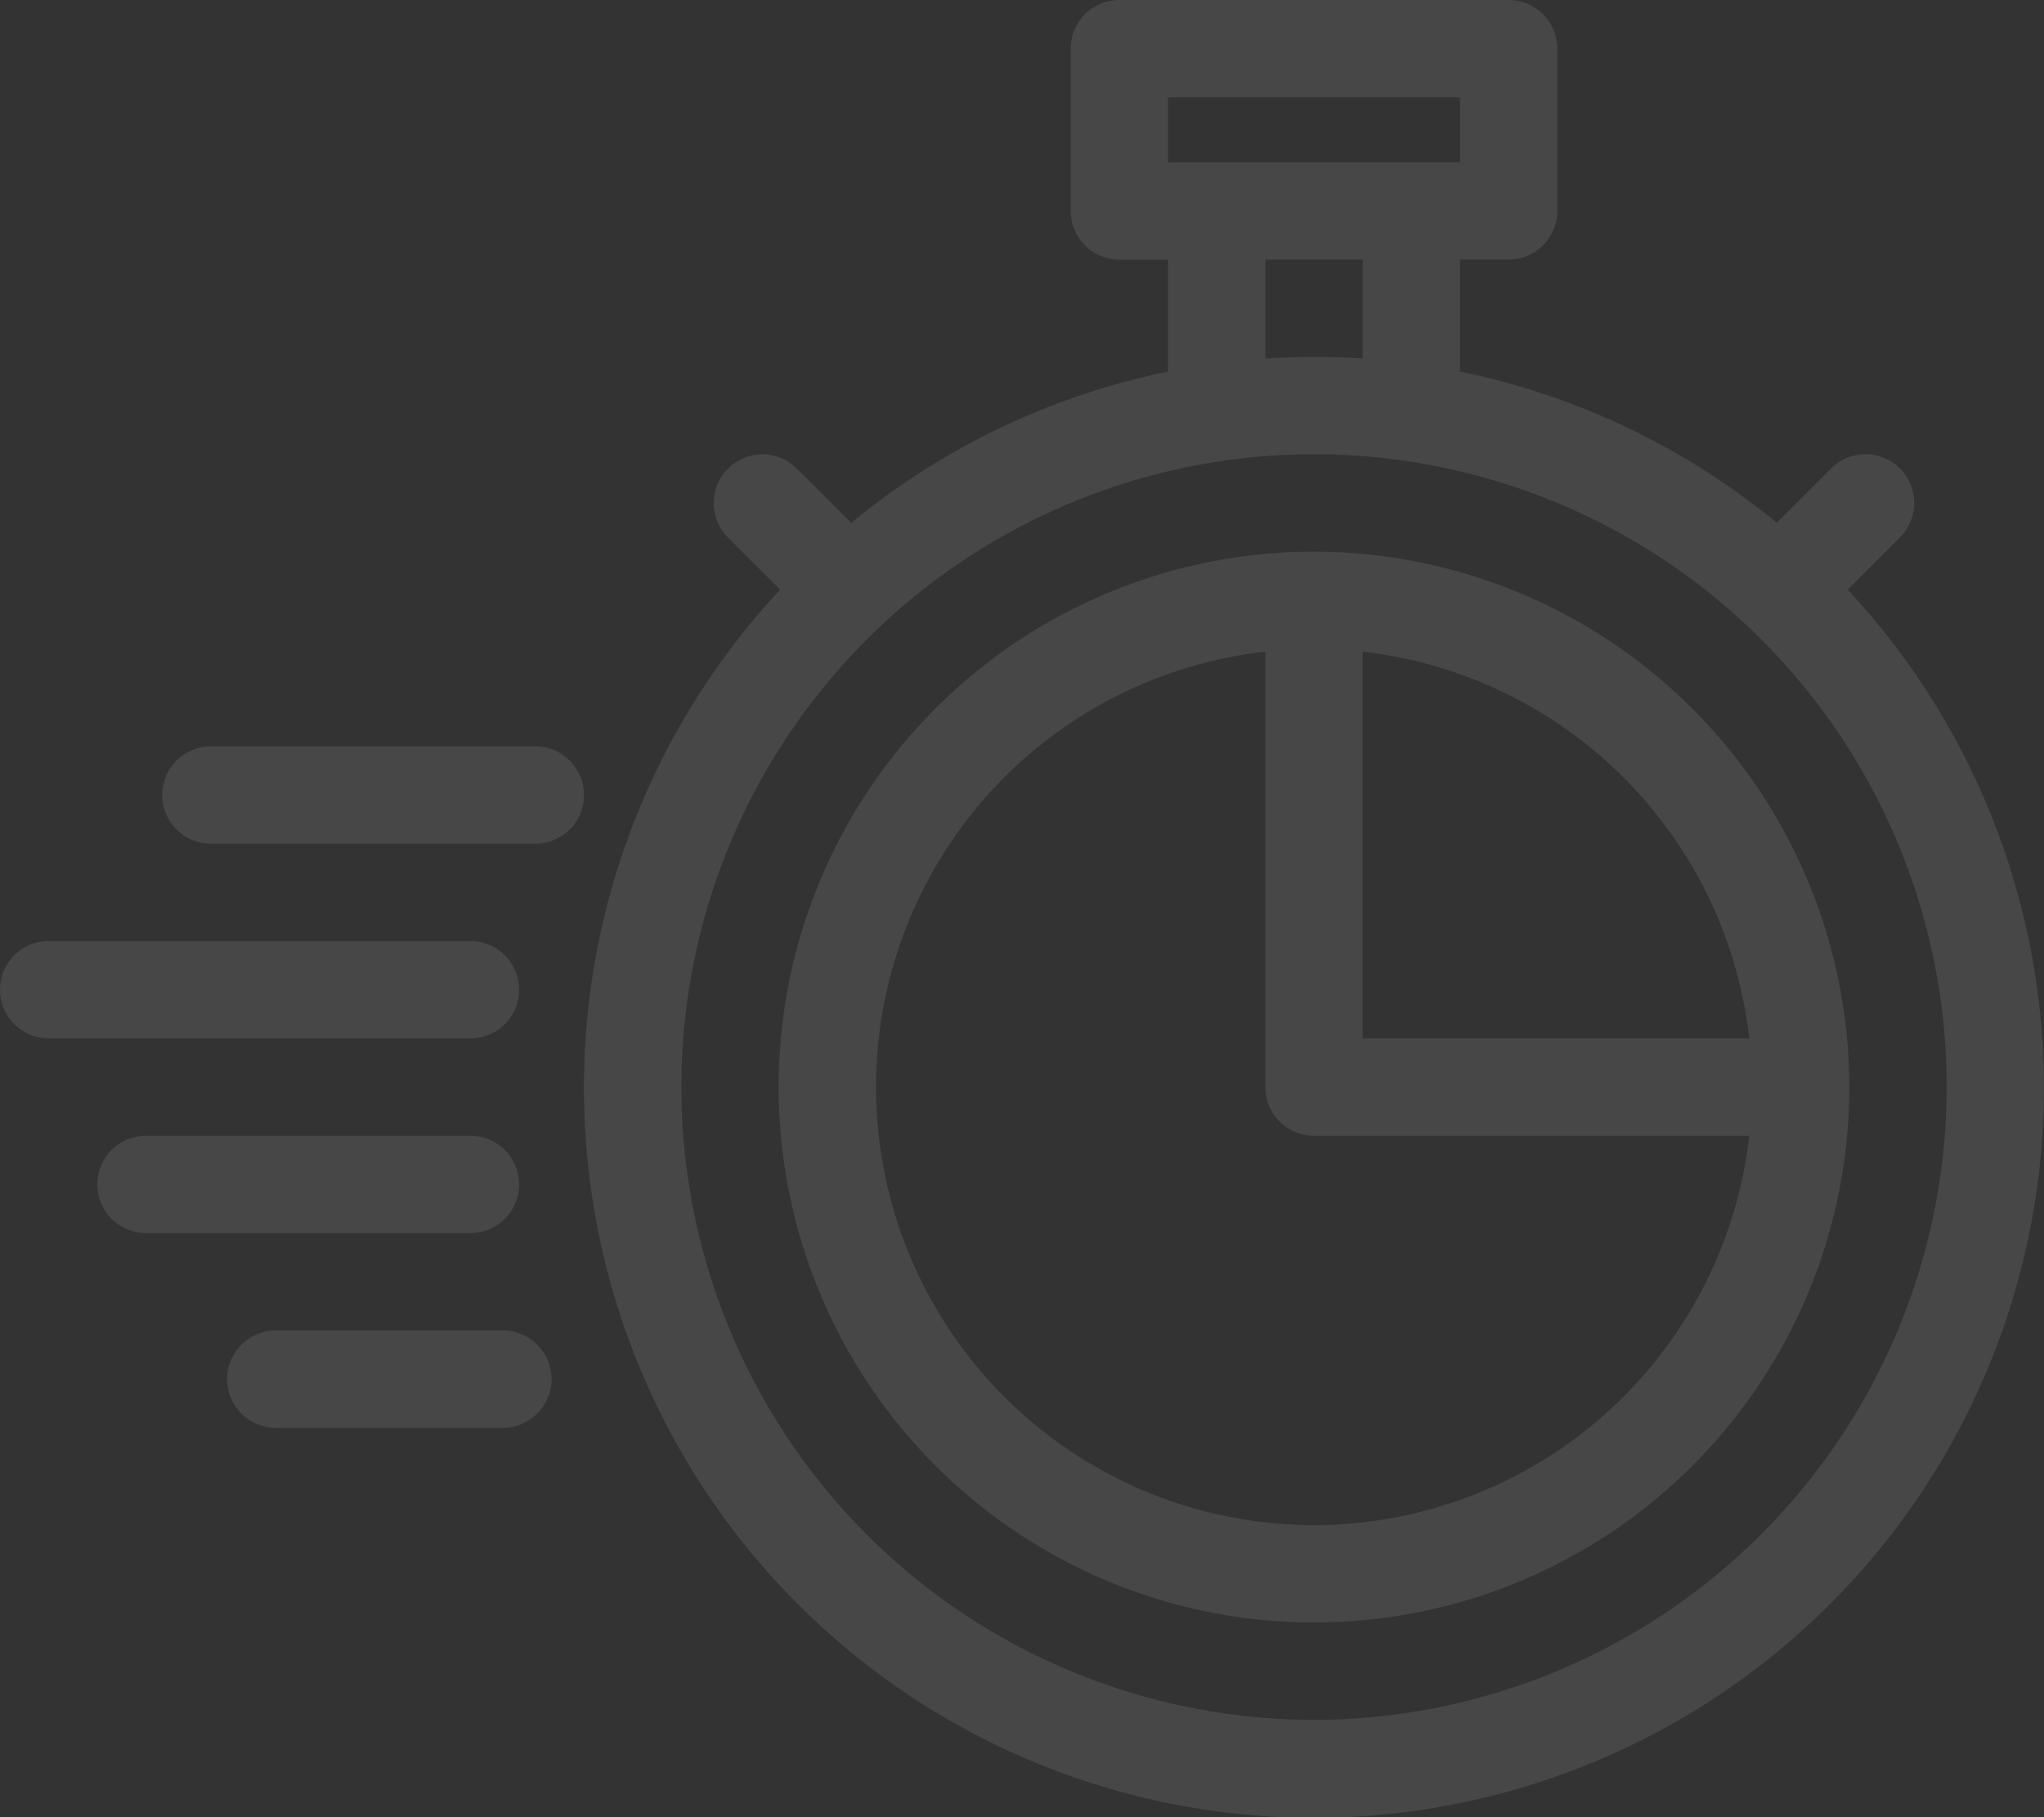 <svg xmlns="http://www.w3.org/2000/svg" width="166.195" height="147.729" viewBox="0 0 166.195 147.729">
  <rect x="0" y="0" width="166.195" height="147.729" fill="#333333" stroke="none"/>
  <g id="_16-express" data-name="16-express" opacity="0.1">
    <g id="linear_color" data-name="linear color" transform="translate(0 0)">
      <path id="Path_74" data-name="Path 74" d="M250.757,51.93,255,47.687a3.957,3.957,0,1,0-5.6-5.6l-4.416,4.416a59.172,59.172,0,0,0-25.761-12.3V25.1h3.957a3.957,3.957,0,0,0,3.957-3.957V7.957A3.957,3.957,0,0,0,223.183,4H191.527a3.957,3.957,0,0,0-3.957,3.957v13.19a3.957,3.957,0,0,0,3.957,3.957h3.957v9.107a59.173,59.173,0,0,0-25.761,12.3l-4.416-4.416a3.957,3.957,0,1,0-5.6,5.6l4.243,4.243a59.355,59.355,0,1,0,86.8,0ZM195.484,11.914h23.742V17.19H195.484ZM203.4,25.1h7.914v8.049c-1.308-.087-2.627-.135-3.957-.135s-2.649.048-3.957.135Zm3.957,118.711A51.441,51.441,0,1,1,258.8,92.373,51.5,51.5,0,0,1,207.355,143.815Z" transform="translate(-100.516 -4)" fill="#fff"/>
      <path id="Path_75" data-name="Path 75" d="M239.527,140a43.527,43.527,0,1,0,43.527,43.527A43.577,43.577,0,0,0,239.527,140Zm35.392,39.57H243.484V148.135A35.679,35.679,0,0,1,274.919,179.57Zm-35.392,39.57a35.613,35.613,0,0,1-3.957-71.005v35.392a3.957,3.957,0,0,0,3.957,3.957h35.392A35.663,35.663,0,0,1,239.527,219.14Z" transform="translate(-132.688 -95.154)" fill="#fff"/>
      <path id="Path_76" data-name="Path 76" d="M74.337,188H47.957a3.957,3.957,0,0,0,0,7.914h26.38a3.957,3.957,0,1,0,0-7.914Z" transform="translate(-30.81 -127.326)" fill="#fff"/>
      <path id="Path_77" data-name="Path 77" d="M62.294,287.957A3.957,3.957,0,0,0,58.337,284H31.957a3.957,3.957,0,1,0,0,7.914h26.38A3.957,3.957,0,0,0,62.294,287.957Z" transform="translate(-20.086 -191.669)" fill="#fff"/>
      <path id="Path_78" data-name="Path 78" d="M82.423,332H63.957a3.957,3.957,0,0,0,0,7.914H82.423a3.957,3.957,0,1,0,0-7.914Z" transform="translate(-41.534 -223.841)" fill="#fff"/>
      <path id="Path_79" data-name="Path 79" d="M46.208,239.957A3.957,3.957,0,0,0,42.251,236H7.957a3.957,3.957,0,1,0,0,7.914H42.251A3.957,3.957,0,0,0,46.208,239.957Z" transform="translate(-4 -159.498)" fill="#fff"/>
    </g>
  </g>
</svg>
